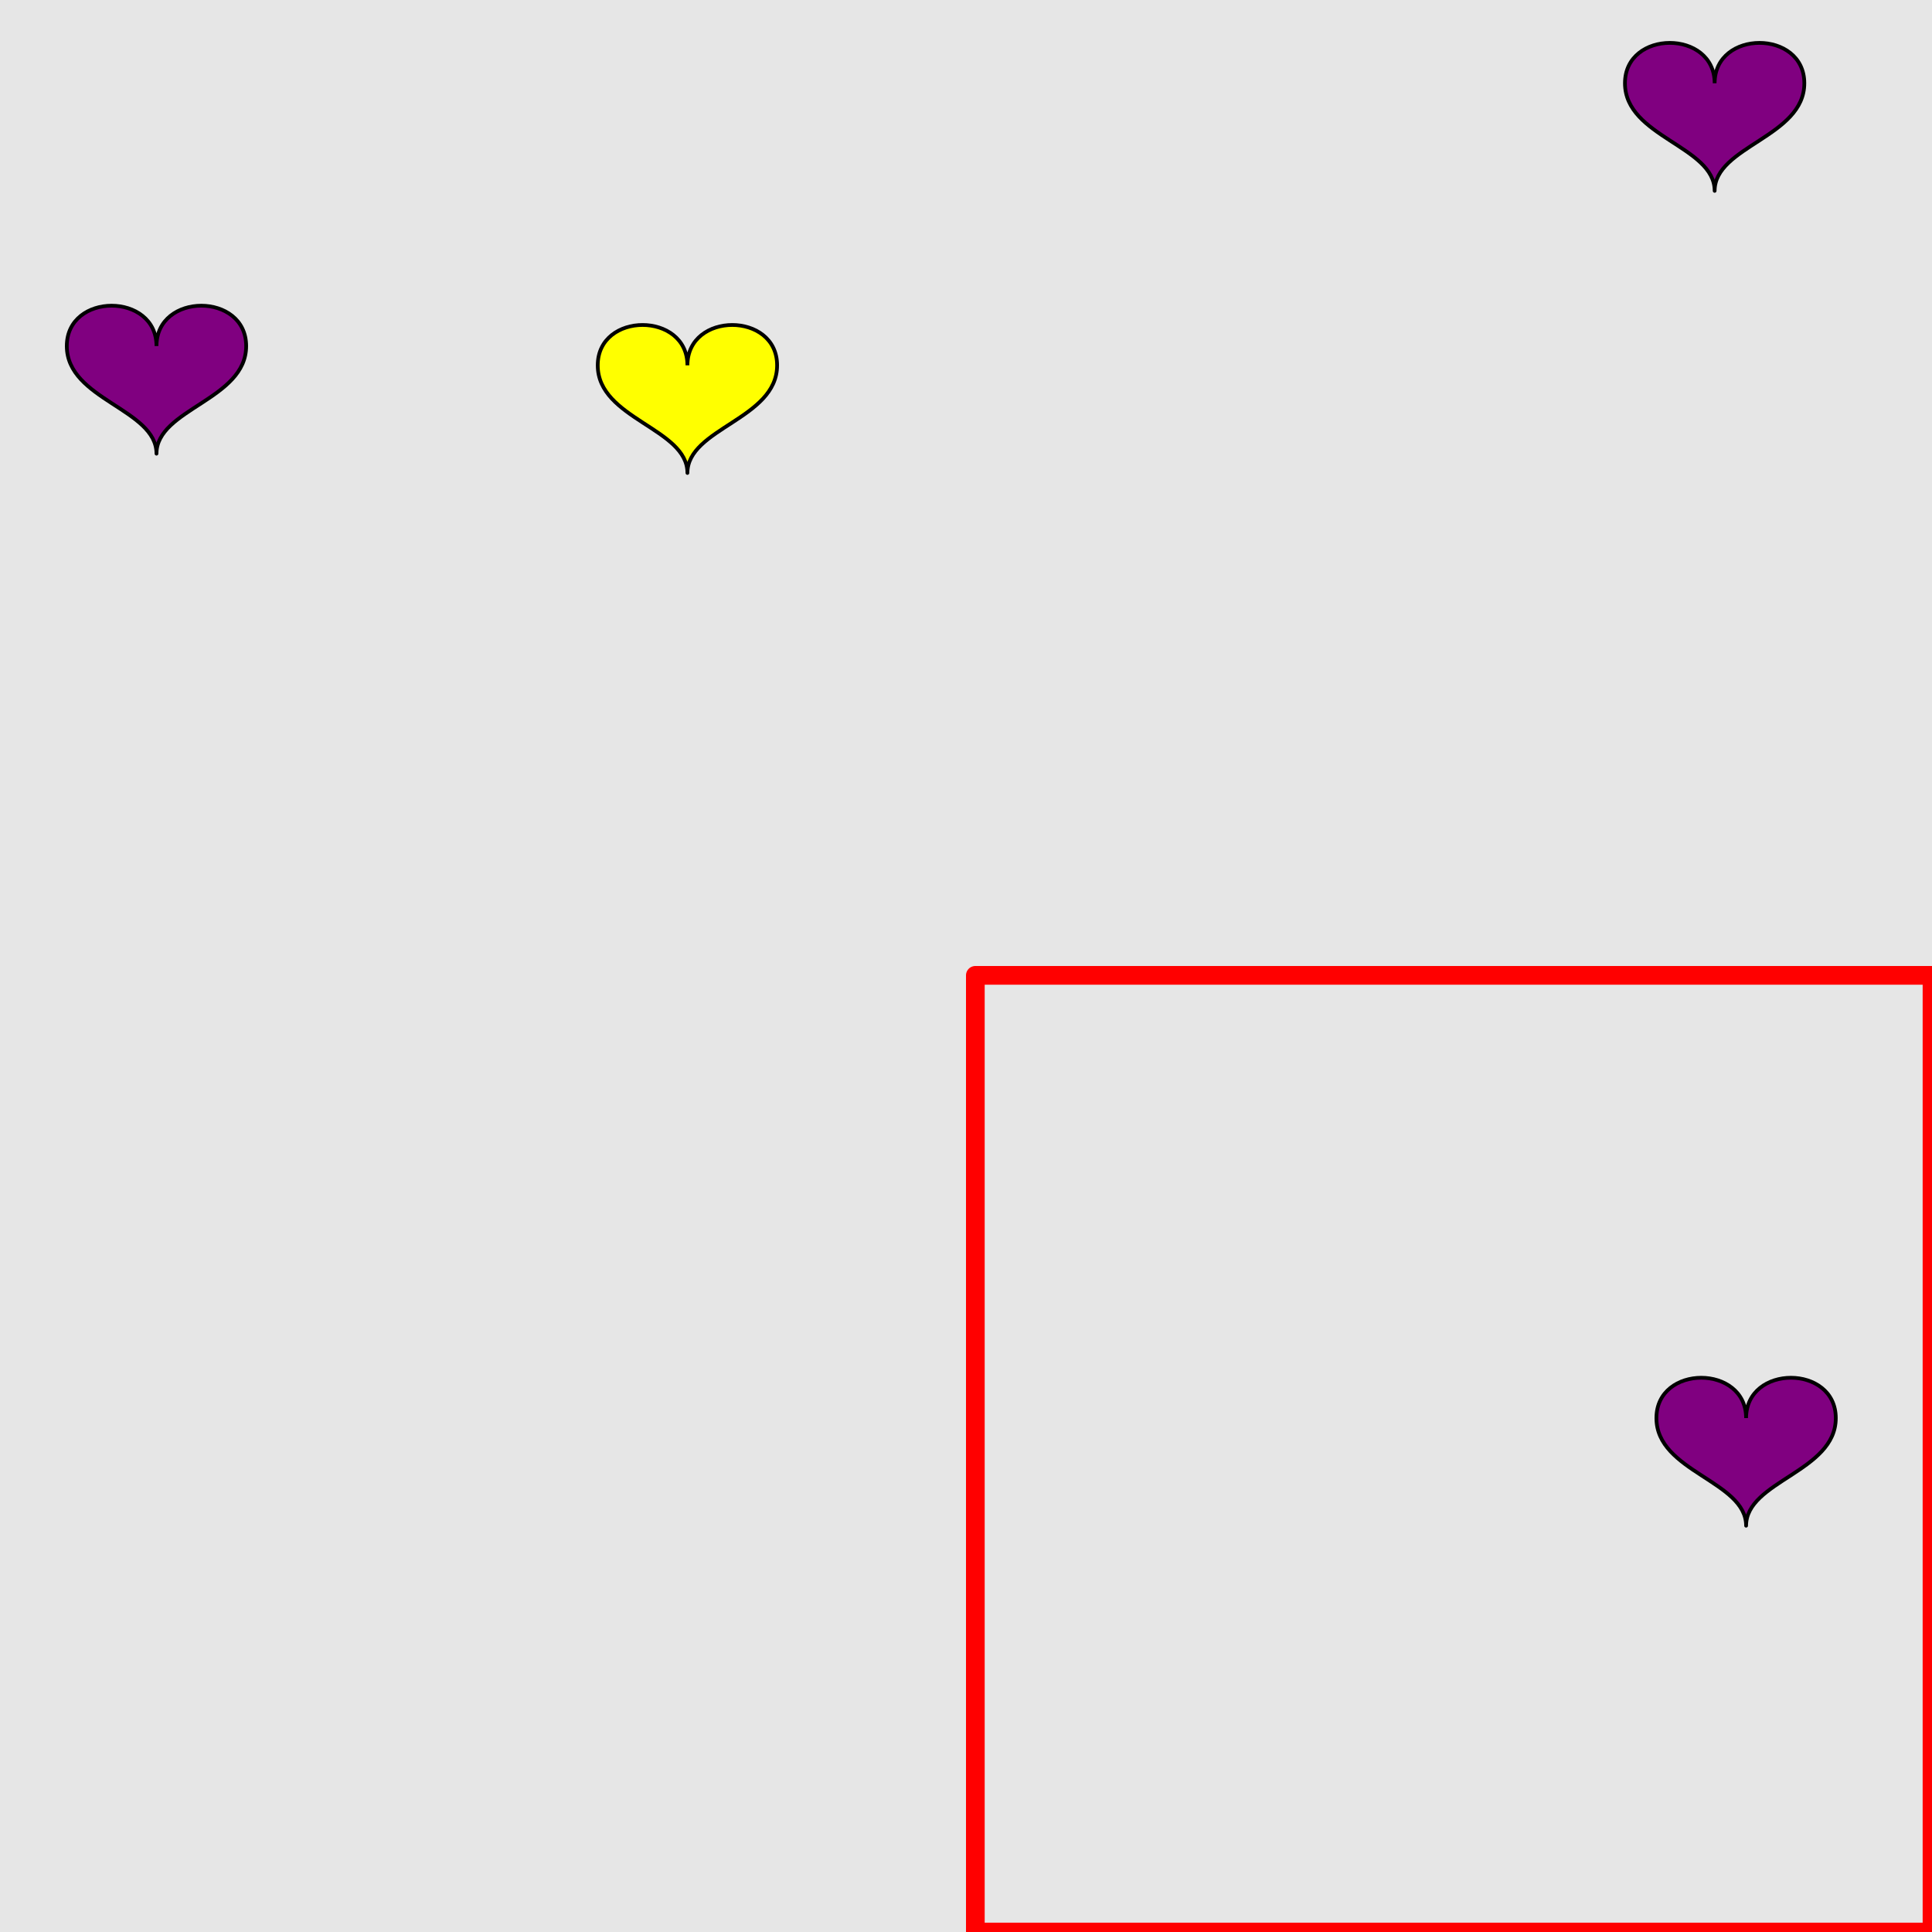 <?xml version="1.0" encoding="UTF-8"?>
<svg xmlns="http://www.w3.org/2000/svg" xmlns:xlink="http://www.w3.org/1999/xlink" width="517pt" height="517pt" viewBox="0 0 517 517" version="1.1">
<g id="surface1516">
<rect x="0" y="0" width="517" height="517" style="fill:rgb(90%,90%,90%);fill-opacity:1;stroke:none;"/>
<path style="fill:none;stroke-width:5;stroke-linecap:butt;stroke-linejoin:round;stroke:rgb(100%,0%,0%);stroke-opacity:1;stroke-miterlimit:10;" d="M 261 261 L 517 261 L 517 517 L 261 517 Z M 261 261 "/>
<path style="fill-rule:nonzero;fill:rgb(50%,0%,50%);fill-opacity:1;stroke-width:1;stroke-linecap:butt;stroke-linejoin:round;stroke:rgb(0%,0%,0%);stroke-opacity:1;stroke-miterlimit:10;" d="M 467.254 379.484 C 467.254 365.082 443.254 365.082 443.254 379.484 C 443.254 393.883 467.254 396.281 467.254 408.281 C 467.254 396.281 491.254 393.883 491.254 379.484 C 491.254 365.082 467.254 365.082 467.254 379.484 "/>
<path style="fill-rule:nonzero;fill:rgb(50%,0%,50%);fill-opacity:1;stroke-width:1;stroke-linecap:butt;stroke-linejoin:round;stroke:rgb(0%,0%,0%);stroke-opacity:1;stroke-miterlimit:10;" d="M 458.836 22.273 C 458.836 7.875 434.836 7.875 434.836 22.273 C 434.836 36.676 458.836 39.074 458.836 51.074 C 458.836 39.074 482.836 36.676 482.836 22.273 C 482.836 7.875 458.836 7.875 458.836 22.273 "/>
<path style="fill-rule:nonzero;fill:rgb(50%,0%,50%);fill-opacity:1;stroke-width:1;stroke-linecap:butt;stroke-linejoin:round;stroke:rgb(0%,0%,0%);stroke-opacity:1;stroke-miterlimit:10;" d="M 41.875 92.602 C 41.875 78.203 17.875 78.203 17.875 92.602 C 17.875 107.004 41.875 109.402 41.875 121.402 C 41.875 109.402 65.875 107.004 65.875 92.602 C 65.875 78.203 41.875 78.203 41.875 92.602 "/>
<path style="fill-rule:nonzero;fill:rgb(100%,100%,0%);fill-opacity:1;stroke-width:1;stroke-linecap:butt;stroke-linejoin:round;stroke:rgb(0%,0%,0%);stroke-opacity:1;stroke-miterlimit:10;" d="M 183.953 97.762 C 183.953 83.363 159.953 83.363 159.953 97.762 C 159.953 112.164 183.953 114.562 183.953 126.562 C 183.953 114.562 207.953 112.164 207.953 97.762 C 207.953 83.363 183.953 83.363 183.953 97.762 "/>
</g>
</svg>
